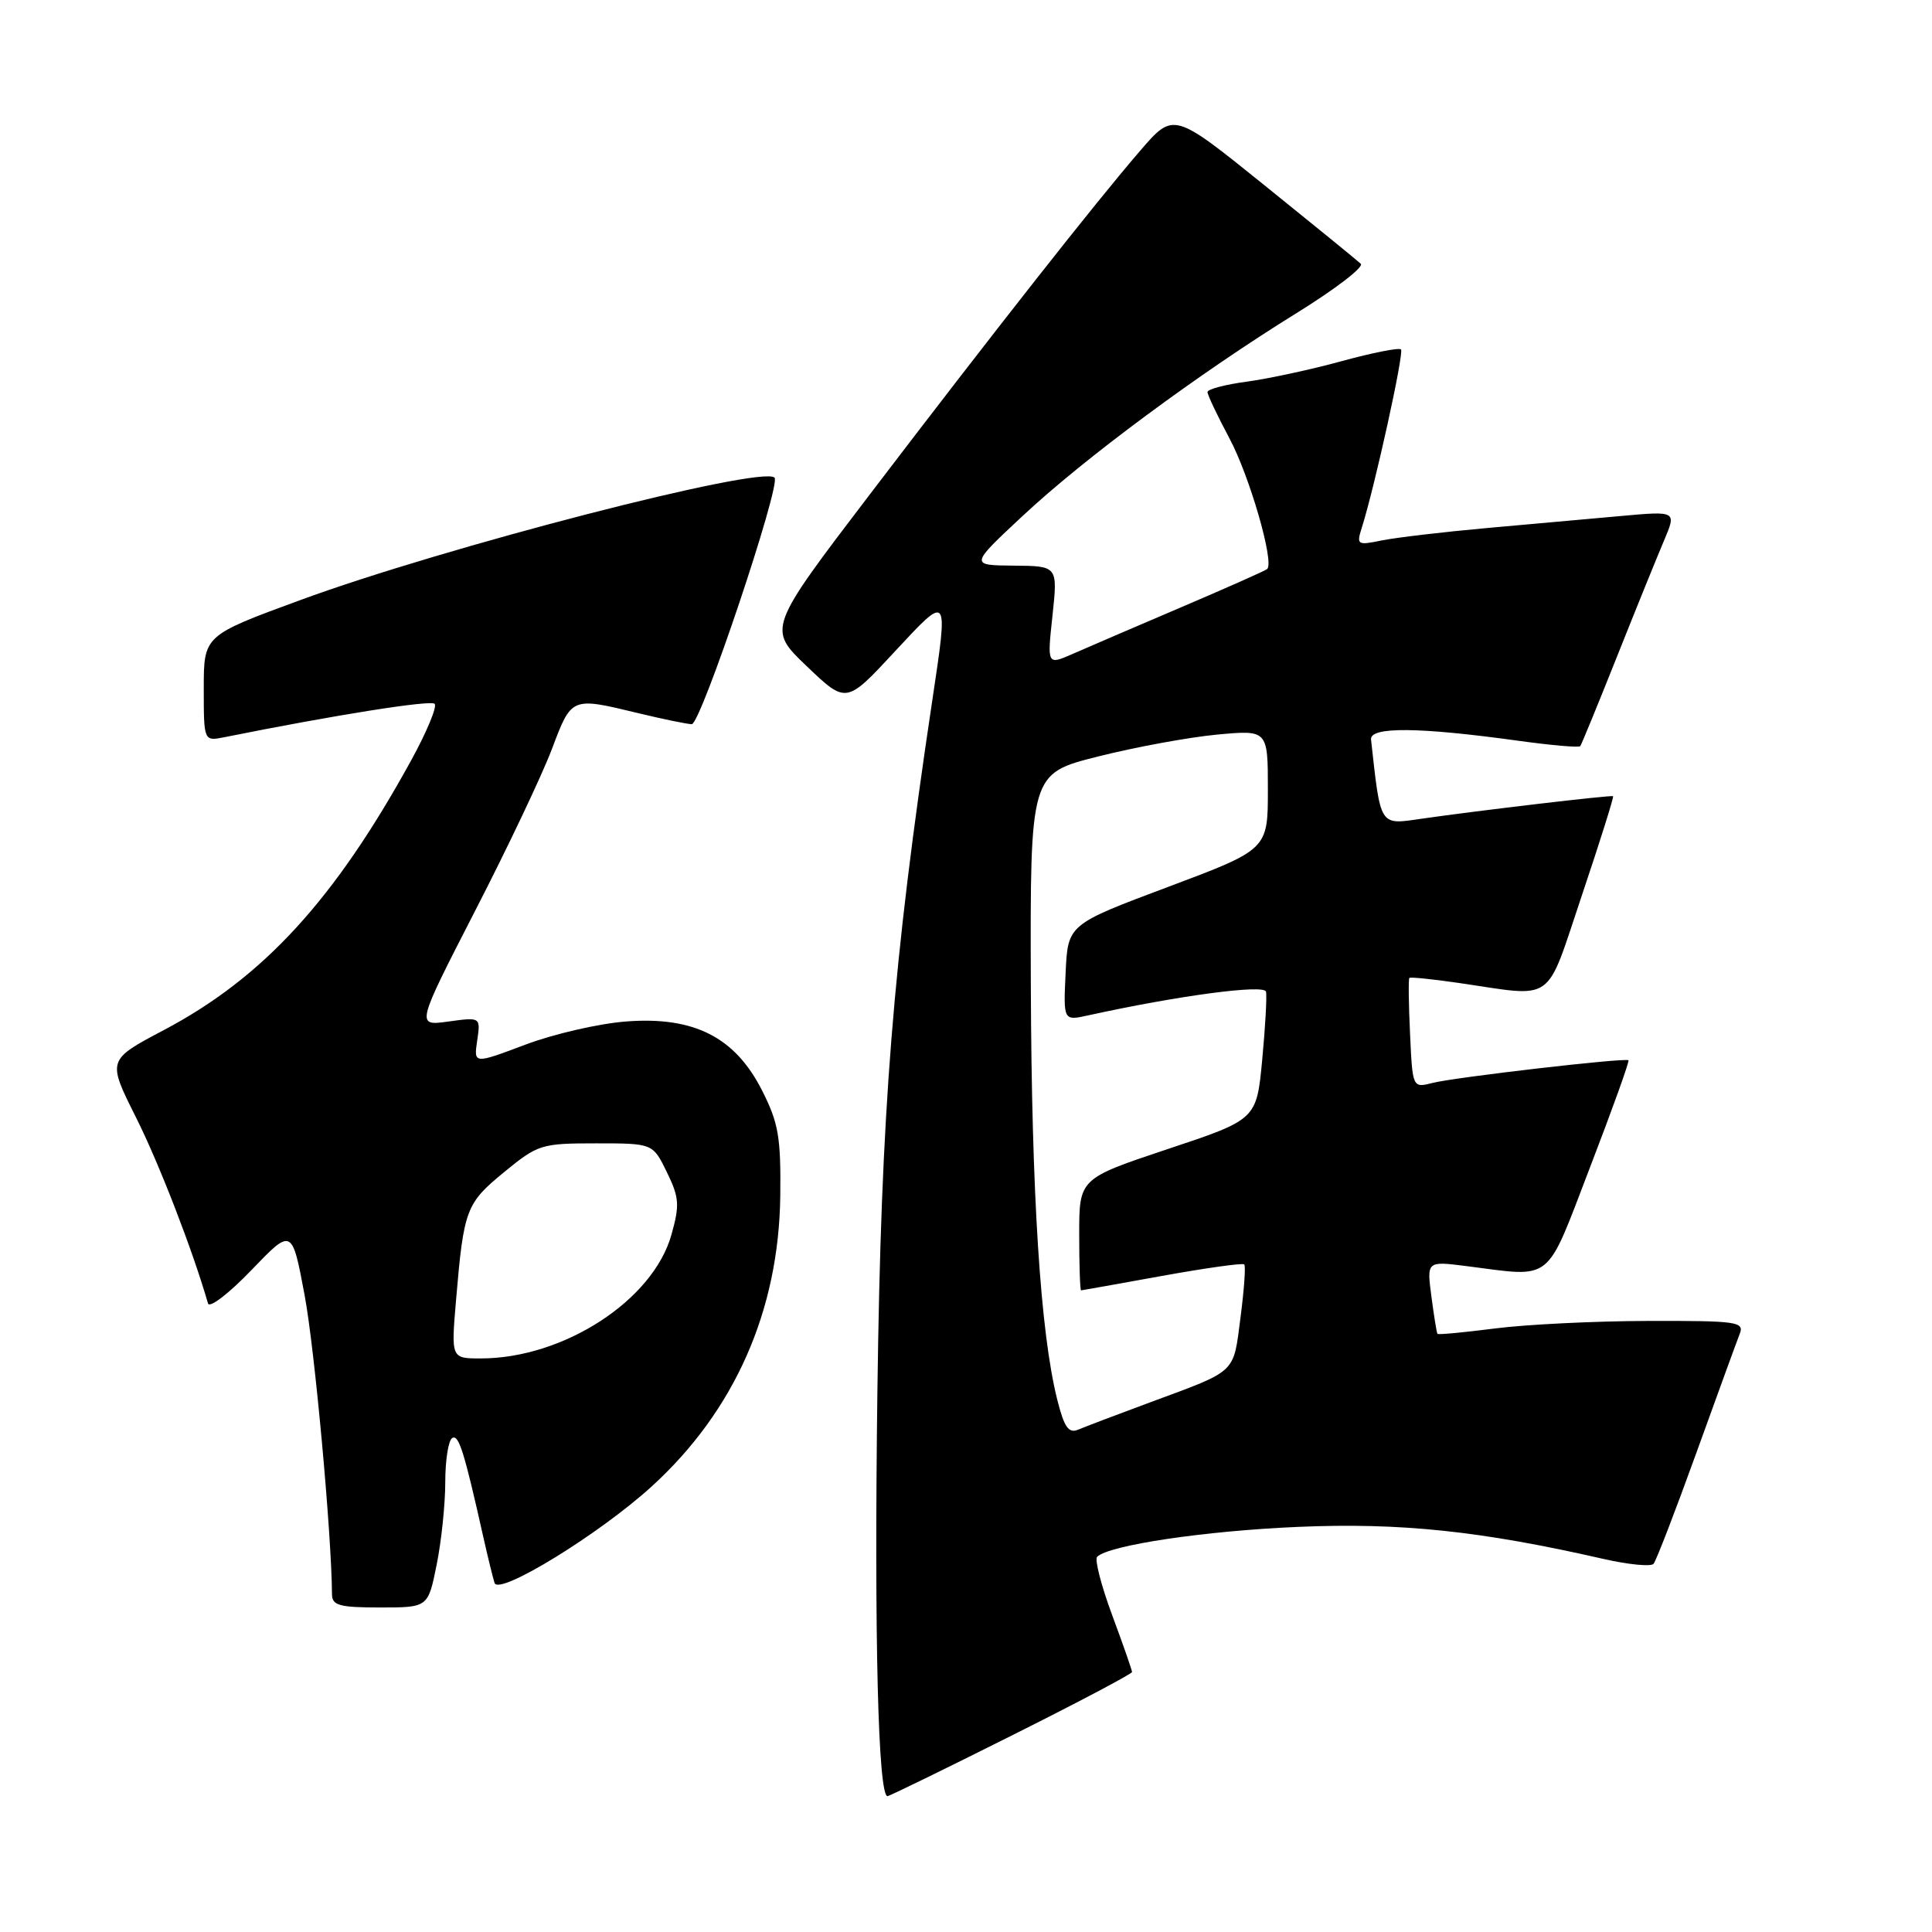 <?xml version="1.0" encoding="UTF-8" standalone="no"?>
<!DOCTYPE svg PUBLIC "-//W3C//DTD SVG 1.1//EN" "http://www.w3.org/Graphics/SVG/1.1/DTD/svg11.dtd" >
<svg xmlns="http://www.w3.org/2000/svg" xmlns:xlink="http://www.w3.org/1999/xlink" version="1.1" viewBox="0 0 256 256">
 <g >
 <path fill="currentColor"
d=" M 134.01 229.99 C 142.81 225.59 150.00 221.79 150.00 221.55 C 150.00 221.31 148.82 217.92 147.37 214.02 C 145.92 210.12 145.03 206.64 145.37 206.29 C 146.93 204.74 159.62 202.85 172.00 202.32 C 185.56 201.74 196.20 202.85 212.48 206.57 C 215.78 207.32 218.75 207.61 219.10 207.22 C 219.45 206.82 222.00 200.20 224.78 192.50 C 227.56 184.80 230.14 177.71 230.52 176.75 C 231.16 175.14 230.20 175.00 218.36 175.03 C 211.29 175.05 202.16 175.50 198.08 176.03 C 194.00 176.55 190.57 176.88 190.47 176.74 C 190.37 176.61 190.01 174.39 189.67 171.80 C 189.05 167.10 189.05 167.10 194.28 167.76 C 205.95 169.24 204.70 170.24 210.71 154.61 C 213.65 146.97 215.93 140.62 215.78 140.49 C 215.34 140.13 192.79 142.74 189.84 143.49 C 187.17 144.17 187.17 144.17 186.84 137.00 C 186.65 133.05 186.61 129.71 186.75 129.58 C 186.89 129.44 189.81 129.74 193.25 130.24 C 206.25 132.13 204.69 133.24 209.63 118.57 C 212.02 111.46 213.87 105.58 213.74 105.50 C 213.46 105.33 195.83 107.41 188.33 108.49 C 182.74 109.30 182.96 109.63 181.67 98.00 C 181.47 96.27 187.94 96.32 201.30 98.17 C 205.58 98.76 209.22 99.08 209.39 98.87 C 209.55 98.67 211.74 93.33 214.26 87.00 C 216.78 80.67 219.59 73.75 220.50 71.61 C 222.15 67.71 222.15 67.71 214.82 68.37 C 210.80 68.74 202.78 69.46 197.00 69.97 C 191.22 70.49 184.97 71.23 183.09 71.61 C 179.84 72.28 179.72 72.20 180.45 69.91 C 182.19 64.38 186.07 46.74 185.64 46.30 C 185.38 46.04 181.85 46.74 177.80 47.85 C 173.76 48.96 168.09 50.18 165.22 50.57 C 162.35 50.95 160.00 51.57 160.00 51.95 C 160.00 52.33 161.31 55.09 162.90 58.07 C 165.57 63.06 168.88 74.49 167.91 75.40 C 167.68 75.61 162.55 77.89 156.50 80.47 C 150.45 83.05 143.98 85.83 142.13 86.65 C 138.75 88.13 138.75 88.13 139.46 81.57 C 140.16 75.00 140.16 75.00 134.33 74.95 C 128.50 74.90 128.50 74.90 135.50 68.37 C 143.73 60.69 158.74 49.57 171.81 41.48 C 176.93 38.31 180.76 35.38 180.31 34.95 C 179.87 34.53 174.10 29.83 167.50 24.51 C 155.50 14.84 155.50 14.84 151.09 19.96 C 145.11 26.89 131.78 43.84 115.34 65.40 C 101.69 83.31 101.69 83.31 106.91 88.29 C 112.13 93.27 112.13 93.27 118.52 86.38 C 125.73 78.62 125.67 78.54 123.54 92.76 C 118.28 127.85 116.75 147.12 116.26 184.35 C 115.83 217.07 116.36 238.00 117.60 238.00 C 117.83 238.00 125.22 234.40 134.01 229.99 Z  M 57.86 207.33 C 58.49 204.22 59.00 199.29 59.00 196.39 C 59.00 193.49 59.41 190.86 59.92 190.55 C 60.78 190.02 61.50 192.30 64.06 203.75 C 64.65 206.36 65.31 209.06 65.53 209.75 C 66.09 211.47 79.51 203.22 86.41 196.91 C 97.35 186.91 103.20 173.67 103.39 158.48 C 103.48 150.69 103.16 148.79 100.97 144.48 C 97.39 137.42 91.95 134.66 82.98 135.35 C 79.39 135.62 73.38 137.00 69.62 138.42 C 62.77 141.00 62.77 141.00 63.23 137.88 C 63.69 134.77 63.69 134.77 59.40 135.36 C 55.12 135.95 55.12 135.95 62.94 120.72 C 67.25 112.35 71.83 102.69 73.13 99.25 C 75.75 92.32 75.67 92.35 84.50 94.48 C 87.80 95.28 91.02 95.94 91.66 95.96 C 92.85 96.00 103.53 64.19 102.63 63.29 C 100.96 61.63 58.91 72.48 39.75 79.53 C 27.00 84.21 27.00 84.21 27.00 91.22 C 27.00 98.23 27.00 98.23 29.75 97.68 C 44.38 94.74 57.06 92.73 57.59 93.26 C 57.95 93.61 56.56 96.96 54.51 100.70 C 44.35 119.21 34.91 129.51 21.73 136.48 C 14.21 140.45 14.21 140.45 17.98 147.98 C 21.04 154.06 25.52 165.63 27.56 172.71 C 27.75 173.38 30.33 171.40 33.30 168.31 C 38.69 162.70 38.69 162.70 40.36 171.60 C 41.70 178.78 43.94 203.27 43.99 211.25 C 44.00 212.73 44.97 213.00 50.36 213.00 C 56.72 213.00 56.72 213.00 57.86 207.33 Z  M 140.09 185.46 C 137.85 176.53 136.69 158.31 136.59 130.50 C 136.50 102.50 136.50 102.50 145.50 100.24 C 150.45 98.99 157.54 97.69 161.25 97.34 C 168.00 96.71 168.00 96.71 168.00 104.64 C 168.00 112.56 168.00 112.56 154.75 117.53 C 141.50 122.50 141.50 122.50 141.20 128.89 C 140.90 135.27 140.90 135.27 144.20 134.54 C 156.08 131.93 167.52 130.40 167.75 131.40 C 167.89 132.01 167.66 136.06 167.25 140.42 C 166.50 148.34 166.50 148.34 154.75 152.25 C 143.00 156.17 143.00 156.17 143.00 163.58 C 143.00 167.66 143.11 170.99 143.25 170.98 C 143.39 170.97 148.22 170.11 154.00 169.06 C 159.77 168.02 164.66 167.33 164.87 167.54 C 165.08 167.74 164.85 170.92 164.37 174.60 C 163.40 182.08 163.98 181.53 152.50 185.78 C 148.10 187.41 143.77 189.05 142.88 189.43 C 141.60 189.97 141.02 189.15 140.09 185.46 Z  M 60.43 172.25 C 61.45 160.24 61.75 159.45 66.79 155.32 C 71.27 151.64 71.73 151.50 78.97 151.50 C 86.50 151.50 86.50 151.50 88.36 155.31 C 90.00 158.67 90.08 159.66 88.97 163.60 C 86.54 172.30 74.67 180.00 63.70 180.00 C 59.77 180.00 59.77 180.00 60.43 172.25 Z "/>
</g>
</svg>